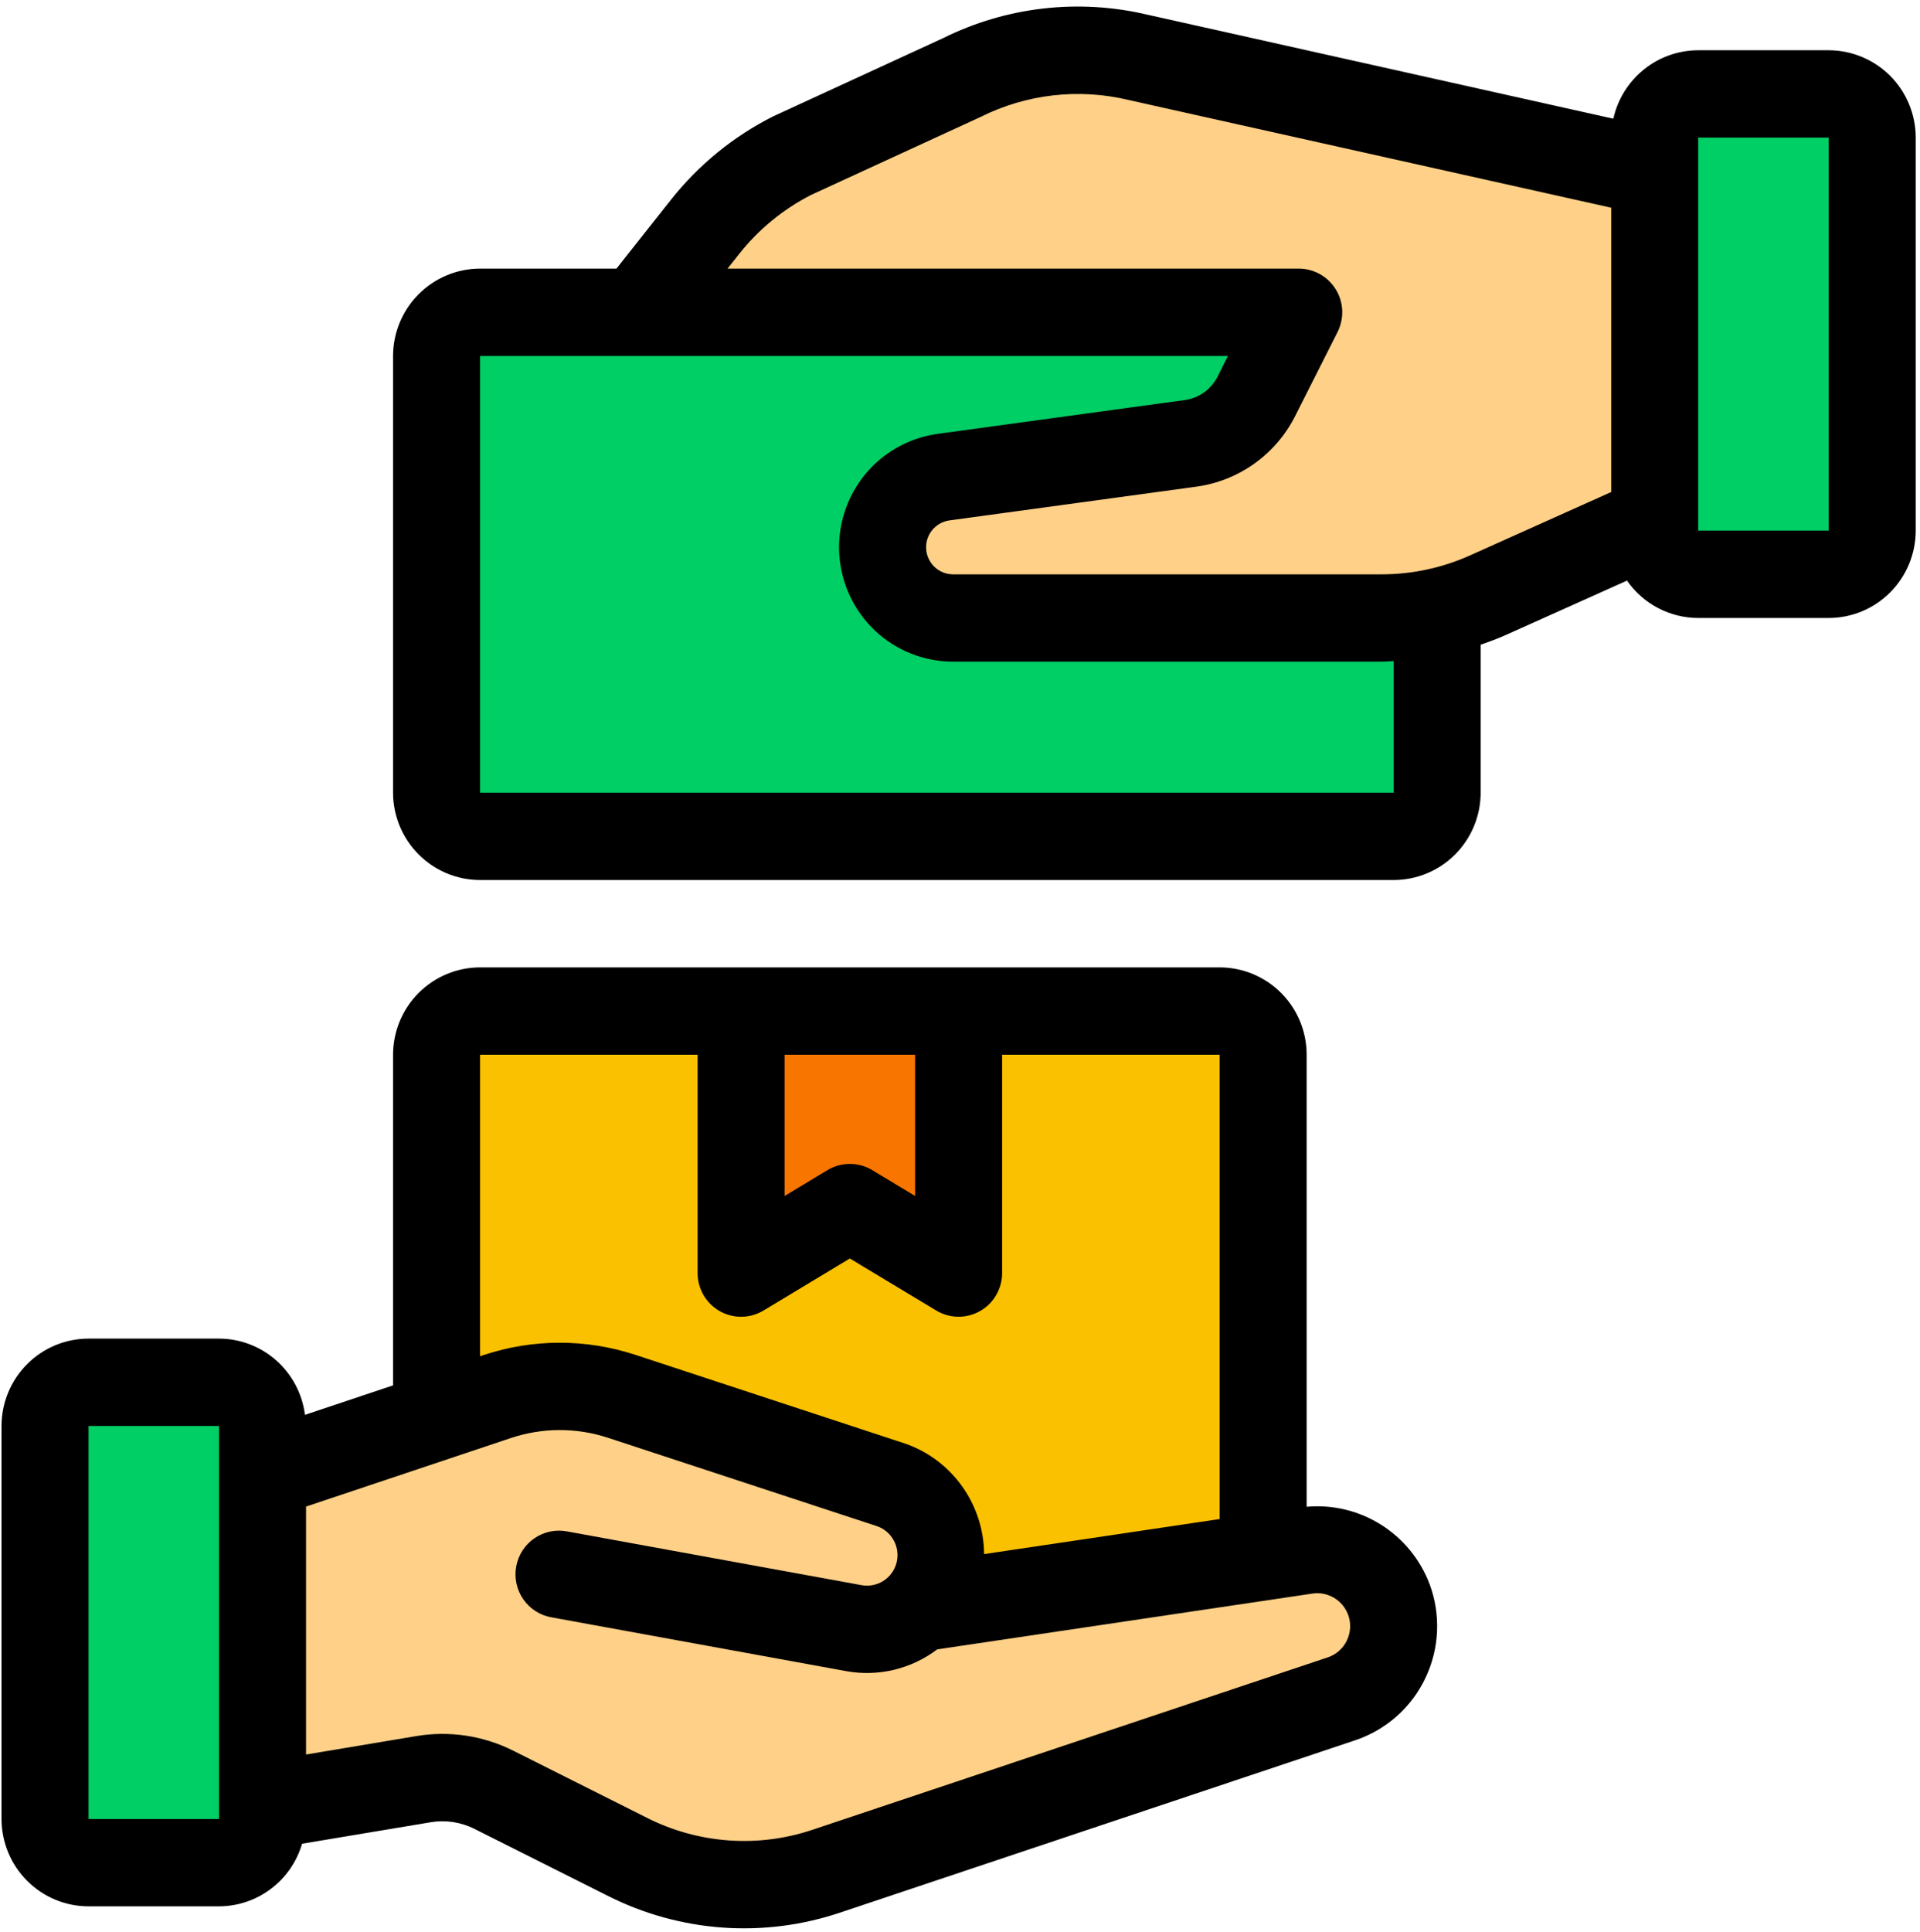 <svg width="511" height="514" viewBox="0 0 511 514" fill="none" xmlns="http://www.w3.org/2000/svg">
<g clip-path="url(#clip0_66_33)">
<path d="M336.186 280.638C336.186 277.555 334.96 274.603 332.789 272.424C330.618 270.245 327.676 269.025 324.604 269.025H127.774C124.702 269.025 121.76 270.245 119.589 272.424C117.407 274.603 116.191 277.555 116.191 280.638V449.138H336.186V280.638Z" fill="#FAC100"/>
<path d="M255.134 269.025V338.747L226.184 321.317L197.245 338.747V269.025H255.134Z" fill="#F87600"/>
<path d="M370.922 83.094H127.774C121.38 83.094 116.191 88.301 116.191 94.718V210.915C116.191 217.332 121.38 222.539 127.774 222.539H370.922C377.315 222.539 382.493 217.332 382.493 210.915V94.718C382.493 88.301 377.315 83.094 370.922 83.094Z" fill="#00CF66"/>
<path d="M69.874 480.568L112.675 473.399C119.079 472.332 125.657 473.323 131.464 476.232L166.992 494.066C183.47 502.334 202.553 503.696 220.029 497.846L357.017 452.025C359.611 451.154 361.999 449.77 364.04 447.962C366.092 446.142 367.752 443.931 368.925 441.458C370.097 438.985 370.77 436.305 370.879 433.559C370.998 430.825 370.564 428.091 369.609 425.52C367.98 421.162 364.908 417.491 360.903 415.116C356.898 412.752 352.208 411.836 347.617 412.512L244.604 427.829C247.177 425.291 248.99 422.088 249.858 418.569C251.041 413.83 250.433 408.819 248.143 404.505C245.863 400.191 242.064 396.879 237.484 395.212L165.386 371.506C154.65 367.977 143.068 367.998 132.344 371.593L69.874 392.488V480.568Z" fill="#FFD188"/>
<path d="M440.393 138.447L396.04 158.362C387.107 162.371 377.446 164.441 367.666 164.441H253.657C249.218 164.441 244.919 162.861 241.532 159.974C238.146 157.098 235.888 153.1 235.15 148.709C234.737 146.226 234.824 143.676 235.41 141.225C235.996 138.785 237.071 136.475 238.558 134.438C240.045 132.412 241.923 130.712 244.083 129.427C246.243 128.141 248.642 127.302 251.128 126.954L316.854 117.977C320.566 117.465 324.105 116.06 327.155 113.881C330.216 111.702 332.691 108.804 334.385 105.449L345.652 83.094H169.673L187.671 60.336C193.977 52.361 201.945 45.868 211.009 41.326L255.774 20.736C270.319 13.426 286.96 11.486 302.797 15.234L440.393 45.945V138.447Z" fill="#FFD188"/>
<path d="M58.303 367.791H23.567C17.174 367.791 11.985 372.999 11.985 379.415V483.999C11.985 490.416 17.174 495.624 23.567 495.624H58.303C64.696 495.624 69.874 490.416 69.874 483.999V379.415C69.874 372.999 64.696 367.791 58.303 367.791Z" fill="#00CF66"/>
<path d="M486.7 24.995H451.964C445.571 24.995 440.393 30.192 440.393 36.608V141.192C440.393 147.609 445.571 152.817 451.964 152.817H486.7C493.093 152.817 498.282 147.609 498.282 141.192V36.608C498.282 30.192 493.093 24.995 486.7 24.995Z" fill="#00CF66"/>
<path d="M347.758 400.92V280.638C347.758 274.483 345.315 268.567 340.973 264.209C336.632 259.852 330.748 257.412 324.604 257.401H127.774C121.63 257.412 115.746 259.852 111.404 264.209C107.062 268.567 104.62 274.483 104.609 280.638V368.619L81.163 376.463C80.457 370.874 77.744 365.732 73.543 361.996C69.331 358.259 63.914 356.189 58.303 356.178H23.567C17.423 356.178 11.54 358.629 7.198 362.987C2.856 367.345 0.414 373.249 0.403 379.415V483.999C0.414 490.166 2.856 496.07 7.198 500.428C11.54 504.786 17.423 507.237 23.567 507.237H58.303C63.274 507.226 68.115 505.592 72.099 502.585C76.083 499.589 78.992 495.373 80.392 490.58L114.585 484.871C118.569 484.196 122.672 484.806 126.286 486.636L161.814 504.47C171.323 509.263 181.69 512.128 192.316 512.891C202.943 513.643 213.603 512.281 223.698 508.871L360.686 463.05C364.756 461.688 368.501 459.52 371.714 456.677C374.927 453.823 377.533 450.358 379.378 446.469C381.223 442.591 382.276 438.375 382.461 434.071C382.645 429.779 381.972 425.487 380.463 421.456C377.978 414.93 373.44 409.396 367.546 405.681C361.641 401.977 354.694 400.3 347.758 400.92ZM58.303 483.999H23.567V379.415H58.303V483.999ZM243.551 280.638V318.223L232.143 311.349C230.341 310.259 228.289 309.693 226.184 309.693C224.089 309.693 222.026 310.259 220.224 311.349L208.816 318.223V280.638H243.551ZM127.774 280.638H185.662V338.747C185.662 340.796 186.205 342.822 187.236 344.598C188.268 346.373 189.755 347.844 191.535 348.857C193.326 349.87 195.334 350.393 197.386 350.361C199.437 350.339 201.445 349.761 203.204 348.705L226.184 334.858L249.174 348.705C250.933 349.761 252.941 350.328 254.981 350.361C257.033 350.382 259.052 349.859 260.832 348.846C262.623 347.833 264.099 346.373 265.131 344.587C266.162 342.811 266.715 340.796 266.715 338.737V280.638H324.604V404.189L261.918 413.514C261.863 407.065 259.844 400.801 256.11 395.55C252.387 390.299 247.144 386.322 241.098 384.176L169 360.46C155.888 356.178 141.765 356.211 128.685 360.558L127.774 360.874V280.638ZM358.482 436.457C357.983 437.525 357.267 438.473 356.387 439.257C355.508 440.041 354.477 440.63 353.359 441L216.371 486.821C209.163 489.261 201.543 490.242 193.955 489.697C186.368 489.152 178.965 487.115 172.17 483.673L136.631 465.839C128.642 461.819 119.589 460.457 110.775 461.939L81.456 466.841V400.866L136.012 382.618C144.381 379.829 153.413 379.808 161.782 382.553L233.532 406.128C235.443 406.825 237.017 408.22 237.95 410.028C238.895 411.836 239.112 413.928 238.591 415.9C238.059 417.872 236.81 419.56 235.095 420.65C233.38 421.739 231.318 422.142 229.321 421.783L150.927 407.479C149.429 407.196 147.877 407.206 146.39 407.522C144.892 407.838 143.47 408.448 142.21 409.32C140.951 410.181 139.877 411.292 139.052 412.577C138.216 413.874 137.651 415.312 137.38 416.815C137.098 418.329 137.13 419.876 137.456 421.38C137.782 422.872 138.4 424.289 139.28 425.552C140.148 426.805 141.266 427.884 142.558 428.701C143.839 429.529 145.282 430.084 146.791 430.346L225.174 444.65C229.397 445.423 233.728 445.303 237.907 444.312C242.086 443.31 246.004 441.458 249.435 438.865L349.321 424.016C351.296 423.722 353.305 424.125 355.03 425.138C356.746 426.162 358.07 427.731 358.775 429.605C359.188 430.705 359.383 431.882 359.329 433.058C359.275 434.235 358.992 435.39 358.482 436.457Z" fill="black"/>
<path d="M486.7 13.371H451.964C446.7 13.382 441.598 15.19 437.495 18.502C433.392 21.814 430.526 26.433 429.386 31.586L305.456 3.926C287.112 -0.432 267.834 1.78 250.954 10.168L205.831 30.933C195.258 36.249 185.966 43.82 178.596 53.113L164.072 71.47H127.774C121.63 71.481 115.746 73.932 111.404 78.29C107.063 82.647 104.62 88.552 104.609 94.718V210.915C104.62 217.081 107.063 222.986 111.404 227.344C115.746 231.701 121.63 234.152 127.774 234.163H370.922C377.055 234.152 382.949 231.701 387.291 227.344C391.622 222.986 394.065 217.081 394.075 210.915V171.555C396.322 170.77 398.569 169.942 400.762 168.962L433.023 154.483C435.139 157.545 437.972 160.05 441.272 161.782C444.572 163.515 448.241 164.43 451.964 164.43H486.7C492.844 164.43 498.727 161.979 503.069 157.621C507.411 153.263 509.853 147.359 509.864 141.192V36.608C509.853 30.442 507.411 24.538 503.069 20.18C498.727 15.833 492.844 13.382 486.7 13.371ZM370.922 210.915H127.774V94.718H326.819L324.062 100.198C323.204 101.875 321.967 103.324 320.447 104.414C318.917 105.503 317.147 106.2 315.291 106.451L249.565 115.439C241.945 116.484 234.998 120.385 230.135 126.365C225.283 132.357 222.862 139.972 223.383 147.675C223.904 155.366 227.323 162.589 232.946 167.861C238.558 173.123 245.972 176.054 253.657 176.054H367.666C368.762 176.054 369.837 175.934 370.922 175.89V210.915ZM391.307 147.751C383.872 151.095 375.818 152.827 367.666 152.817H253.657C251.834 152.817 250.086 152.13 248.751 150.877C247.427 149.635 246.612 147.925 246.493 146.106C246.363 144.276 246.938 142.478 248.089 141.062C249.239 139.646 250.878 138.719 252.68 138.469L318.406 129.492C323.975 128.73 329.283 126.616 333.864 123.348C338.444 120.069 342.168 115.722 344.708 110.689L355.986 88.345C356.876 86.569 357.299 84.597 357.223 82.615C357.147 80.632 356.561 78.704 355.519 77.015C354.488 75.315 353.033 73.921 351.307 72.951C349.581 71.982 347.638 71.47 345.663 71.47H193.641L196.734 67.559C201.912 61.022 208.425 55.673 215.839 51.882L260.952 31.129C273.12 25.039 287.047 23.426 300.279 26.586L428.811 55.27V130.919L391.307 147.751ZM486.7 141.192H451.964V36.608H486.7V141.192Z" fill="black"/>
</g>
<defs>
<clipPath id="clip0_66_33">
<rect width="510.438" height="513.654" fill="white"/>
</clipPath>
</defs>
</svg>

